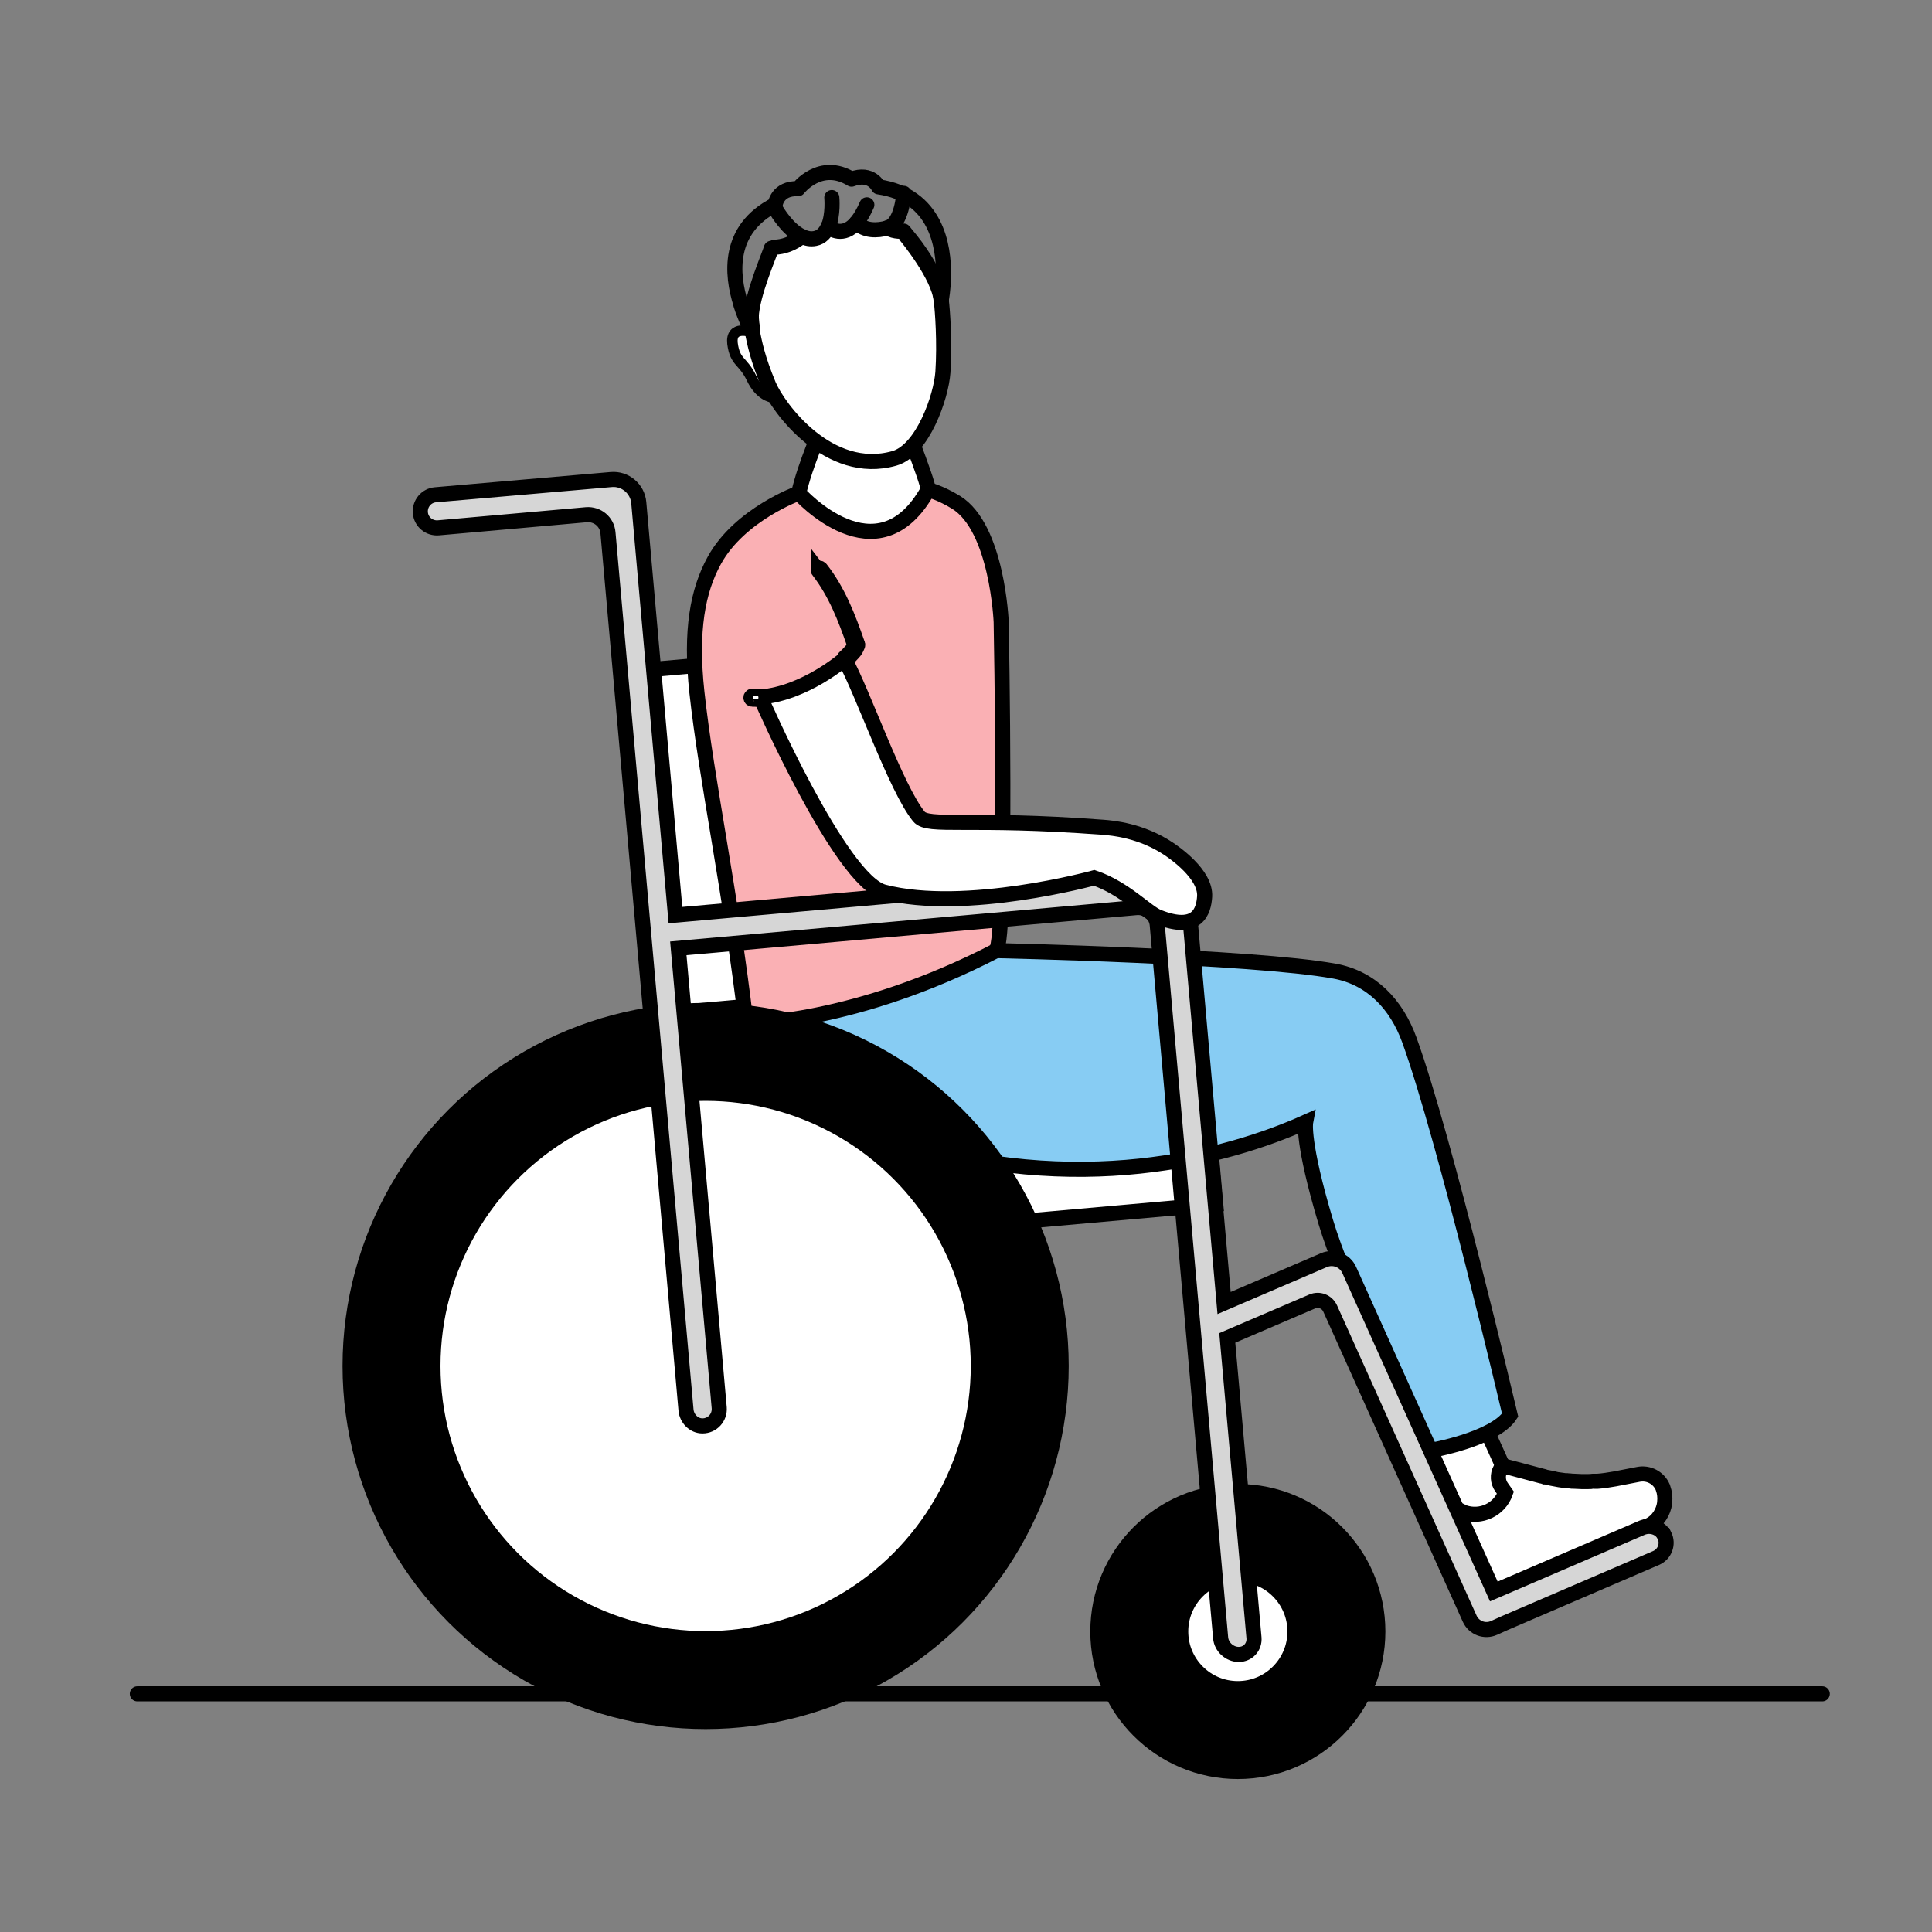 <?xml version="1.0" encoding="UTF-8"?>
<svg id="Calque_1" data-name="Calque 1" xmlns="http://www.w3.org/2000/svg" viewBox="0 0 128 128">
  <rect x="0" y="0" width="128" height="128" fill="#808080" stroke="none"/>
  <defs>
    <style>
      .cls-1, .cls-2, .cls-3 {
        fill: none;
      }

      .cls-4, .cls-2, .cls-5, .cls-6, .cls-7, .cls-8, .cls-9, .cls-10, .cls-11 {
        stroke: #000;
      }

      .cls-4, .cls-2, .cls-3, .cls-11 {
        stroke-linecap: round;
        stroke-linejoin: round;
      }

      .cls-4, .cls-5, .cls-6, .cls-7, .cls-11 {
        fill: #fff;
      }

      .cls-5 {
        stroke-width: 6.49px;
      }

      .cls-5, .cls-6, .cls-7, .cls-8, .cls-9, .cls-10 {
        stroke-miterlimit: 10;
      }

      .cls-6 {
        stroke-width: 5.57px;
      }

      .cls-8 {
        fill: #d6d6d6;
      }

      .cls-9 {
        fill: #87ccf3;
      }

      .cls-10 {
        fill: #fab0b4;
      }

      .cls-3 {
        stroke: #fff;
        stroke-width: 8px;
      }

      .cls-11 {
        stroke-width: .7px;
      }
    </style>
  </defs>
  <rect class="cls-7" x="42.84" y="44.1" width="7.34" height="22.79" transform="translate(-4.73 4.34) rotate(-5.08)"/>
  <polygon class="cls-7" points="94.77 96.09 98.41 94.58 100.55 99.31 96.78 100.96 94.77 96.09"/>
  <path class="cls-7" d="m97.25,103.73l-.52-1.21c-.16-.37-.27-.76-.32-1.16l-.12-.83h0l-.02-.13c-.04-.25.22-.44.45-.33l.26.13c1.12.4,2.36-.18,2.76-1.3h0s0,0,0,0l-.26-.37c-.25-.35-.28-.82-.07-1.2.08-.14.24-.2.39-.16,0,0,2.28.6,2.31.61.01,0,.07.02.08.02.03,0,.07.02.1.03.02,0,.04.01.06.02,0,0,0,0,.01,0,.03,0,.85.18.87.18.01,0,.48.07.5.07.02,0,.04,0,.06,0,.03,0,.06,0,.1.01,0,0,.02,0,.03,0,.07,0,.14.01.21.02.01,0,.03,0,.04,0,.03,0,.55.03.65.03.01,0,.03,0,.04,0,.04,0,.14,0,.15,0,.04,0,.13,0,.13,0,.13,0,.4-.01.41-.02.04,0,.08,0,.12,0,0,0,.02,0,.03,0,.04,0,.12,0,.12,0,.4-.03.79-.09,1.18-.16l1.55-.3c.67-.13,1.34.22,1.61.85h0s.02.06.02.06c.11.3.14.62.11.92v.04s0,0,0,0c-.08.63-.44,1.21-1.03,1.51-.04.02-.08.04-.13.06l-9.88,4.23c-.56.24-1.12.12-1.43-.38-.05-.07-.07-.2,0-.24l-.29-.44c-.12-.17-.22-.36-.3-.55Z"/>
  <circle class="cls-6" cx="82.04" cy="108.1" r="4.07"/>
  <rect class="cls-7" x="43.78" y="65.81" width="36.14" height="15.61" transform="translate(-6.27 5.76) rotate(-5.08)"/>
  <path class="cls-10" d="m66.33,41.2s-.25-6.23-2.99-7.92c-1.1-.68-2.37-1.12-3.75-1.16l-6.67.55s-3.91,1.4-5.59,4.45c-1.11,2.01-1.6,4.66-1.16,8.73.63,5.79,2.26,13.39,3.26,21.97,0,0,13.18-.16,16.58-4.86.71-.99.33-21.23.32-21.77Z"/>
  <path class="cls-9" d="m49.42,67.83c-.43,2.56,5.05,6.22,9.83,7.72,12.18,3.83,22.04,1.13,27.25-1.2,0,0-.25,1.32,1.34,6.62,1.18,3.93,4.44,10.79,6.92,15.13,0,0,4.23-.73,5.29-2.34,0,0-4.32-18.37-6.68-24.87-.85-2.34-2.51-4.11-4.96-4.55-5.44-.99-22.41-1.36-22.41-1.36-9.38,4.86-16.58,4.86-16.58,4.86Z"/>
  <circle class="cls-1" cx="46.75" cy="90.5" r="23.58" transform="translate(-50.24 121.64) rotate(-80.47)"/>
  <circle class="cls-5" cx="82.01" cy="108.09" r="6.53"/>
  <circle class="cls-5" cx="46.75" cy="90.5" r="20.81"/>
  <path class="cls-8" d="m110.26,101.72c-.26-.53-.93-.73-1.48-.5l-9.81,4.22-9.58-21.3c-.29-.64-1.03-.93-1.68-.65l-6.61,2.84-2.41-27.16c-.08-.85-.83-1.49-1.68-1.41l-.65.06-31.61,2.81-2.43-27.33c-.08-.92-.9-1.61-1.82-1.53l-11.65,1.01c-.61.05-1.05.59-1,1.19h0c.05.61.59,1.05,1.19,1l9.81-.87c.73-.06,1.37.47,1.43,1.2l5.17,58.12c.05.57.52,1.05,1.09,1.05.66,0,1.16-.56,1.11-1.2l-2.71-30.44,30.35-2.7c.7-.06,1.32.45,1.38,1.15l4.2,47.23c.05.61.6,1.1,1.2,1.1h0c.61,0,1.06-.5,1.01-1.1l-1.77-19.87,5.62-2.41c.46-.2.99,0,1.2.47l9.24,20.54c.28.62,1,.89,1.62.61l.71-.32,10.02-4.31c.58-.25.83-.93.55-1.5Z"/>
  <path class="cls-7" d="m50.38,46.18c2.96-.24,5.57-2.52,5.57-2.52,1.22,2.21,3.42,8.59,4.93,10.44.61.75,3.31.04,12.2.71.64.05,2.52.21,4.35,1.43.34.23,2.47,1.67,2.38,3.16-.06.97-.49,2.38-3.06,1.36-.79-.31-2.23-1.91-4.26-2.6,0,0-8.52,2.34-13.93.94-2.89-.75-8.19-12.92-8.19-12.92Z"/>
  <path class="cls-7" d="m54.23,37.81c1.13,1.46,1.78,3.15,2.38,4.88.04.12.23.07.19-.05-.61-1.76-1.27-3.48-2.43-4.96-.08-.1-.22.04-.14.14h0Z"/>
  <path class="cls-7" d="m49.85,46.32c.14.01.28.01.42,0,.05,0,.1-.04.1-.1,0-.05-.04-.1-.1-.1-.14,0-.28,0-.42,0-.05,0-.1.05-.1.1,0,.06.04.1.1.1h0Z"/>
  <path class="cls-7" d="m56.09,43.68c.16-.12.29-.27.42-.41.07-.07.13-.15.18-.23.05-.09.09-.19.13-.28.02-.05-.02-.11-.07-.12-.06-.02-.1.02-.12.07-.03.08-.07.16-.11.24-.02.04-.04.07-.07.11-.03.03-.06.07-.09.1-.12.13-.23.26-.37.37-.04.03-.07.09-.04.14.02.04.09.07.14.04h0Z"/>
  <path class="cls-4" d="m61.48,32.44c.14-.25-2.16-6.01-2.16-6.01l-4.76,1.61s-1.25,2.82-1.64,4.63c0,0,5.21,5.85,8.57-.23Z"/>
  <path class="cls-2" d="m55.11,13.09s.11,1.13-.24,1.94h-.01"/>
  <path class="cls-2" d="m53.12,15.66c-.94-.44-1.67-1.7-1.67-1.7"/>
  <path class="cls-11" d="m51.2,26.33h-.01c-.11-.01-.86-.14-1.39-1.26-.58-1.21-1.1-1.02-1.27-2.31-.14-1.22,1.17-.8,1.32-.74"/>
  <path class="cls-2" d="m59.88,12.81s-.12,2.02-1.08,2.28"/>
  <path class="cls-4" d="m51.31,16.38c.56-.02,1.2-.21,1.81-.72.29.14.58.2.88.14.43-.08.69-.4.86-.77.01,0,.02.02.03.02.13.1.97.72,1.85-.3.55.56,1.35.55,2.07.35.47.3,1.06.21,1.06.21.04.05.09.1.12.15,2.02,2.38,2.35,4.08,2.38,4.26.07-.46.11-.9.14-1.31-.03.77-.12,1.33-.15,1.45h0s0,.03,0,.03h0c.09.72.24,2.82.11,4.77-.11,1.62-1.34,5.18-3.22,5.71-4.35,1.23-7.71-3.37-8.33-4.87-.75-1.8-.92-2.78-1.07-3.48h0c-.02-.08-.04-.16-.04-.26.03.07.06.11.06.11-.05-.3-.08-.59-.1-.88.06-1.51,1.21-4.1,1.33-4.54l.2-.05Z"/>
  <path class="cls-2" d="m49.78,20.97c-.02.29,0,.55.04.78"/>
  <path class="cls-2" d="m49.86,22.01s0-.01-.01-.02h0c-.07-.14-.46-.84-.77-1.82v-.03c-.62-1.95-.91-4.95,2.28-6.58,0,0,.11-1.11,1.52-1.06,0,0,1.46-1.91,3.54-.63,1.32-.5,1.78.51,1.78.51,3.81.55,4.35,3.89,4.31,5.92,0,.04,0,.07,0,.11"/>
  <path class="cls-2" d="m60.04,15.65s2.17,2.62,2.31,4.23"/>
  <path class="cls-2" d="m49.79,21.71h0s.02.13.05.27h0s0,.03,0,.03"/>
  <path class="cls-2" d="m62.36,19.88v-.02"/>
  <path class="cls-2" d="m62.32,19.57s.02.1.04.28"/>
  <path class="cls-2" d="m57.43,13.57c-.2.47-.42.83-.62,1.09-.03.04-.04.07-.07.08"/>
  <path class="cls-2" d="m54.89,15.04l-.02-.02"/>
  <line class="cls-2" x1="9.1" y1="112.22" x2="120.73" y2="112.22"/>
  <rect class="cls-3" x="-80.77" y="-59.99" width="1447.07" height="727.52"/>
</svg>